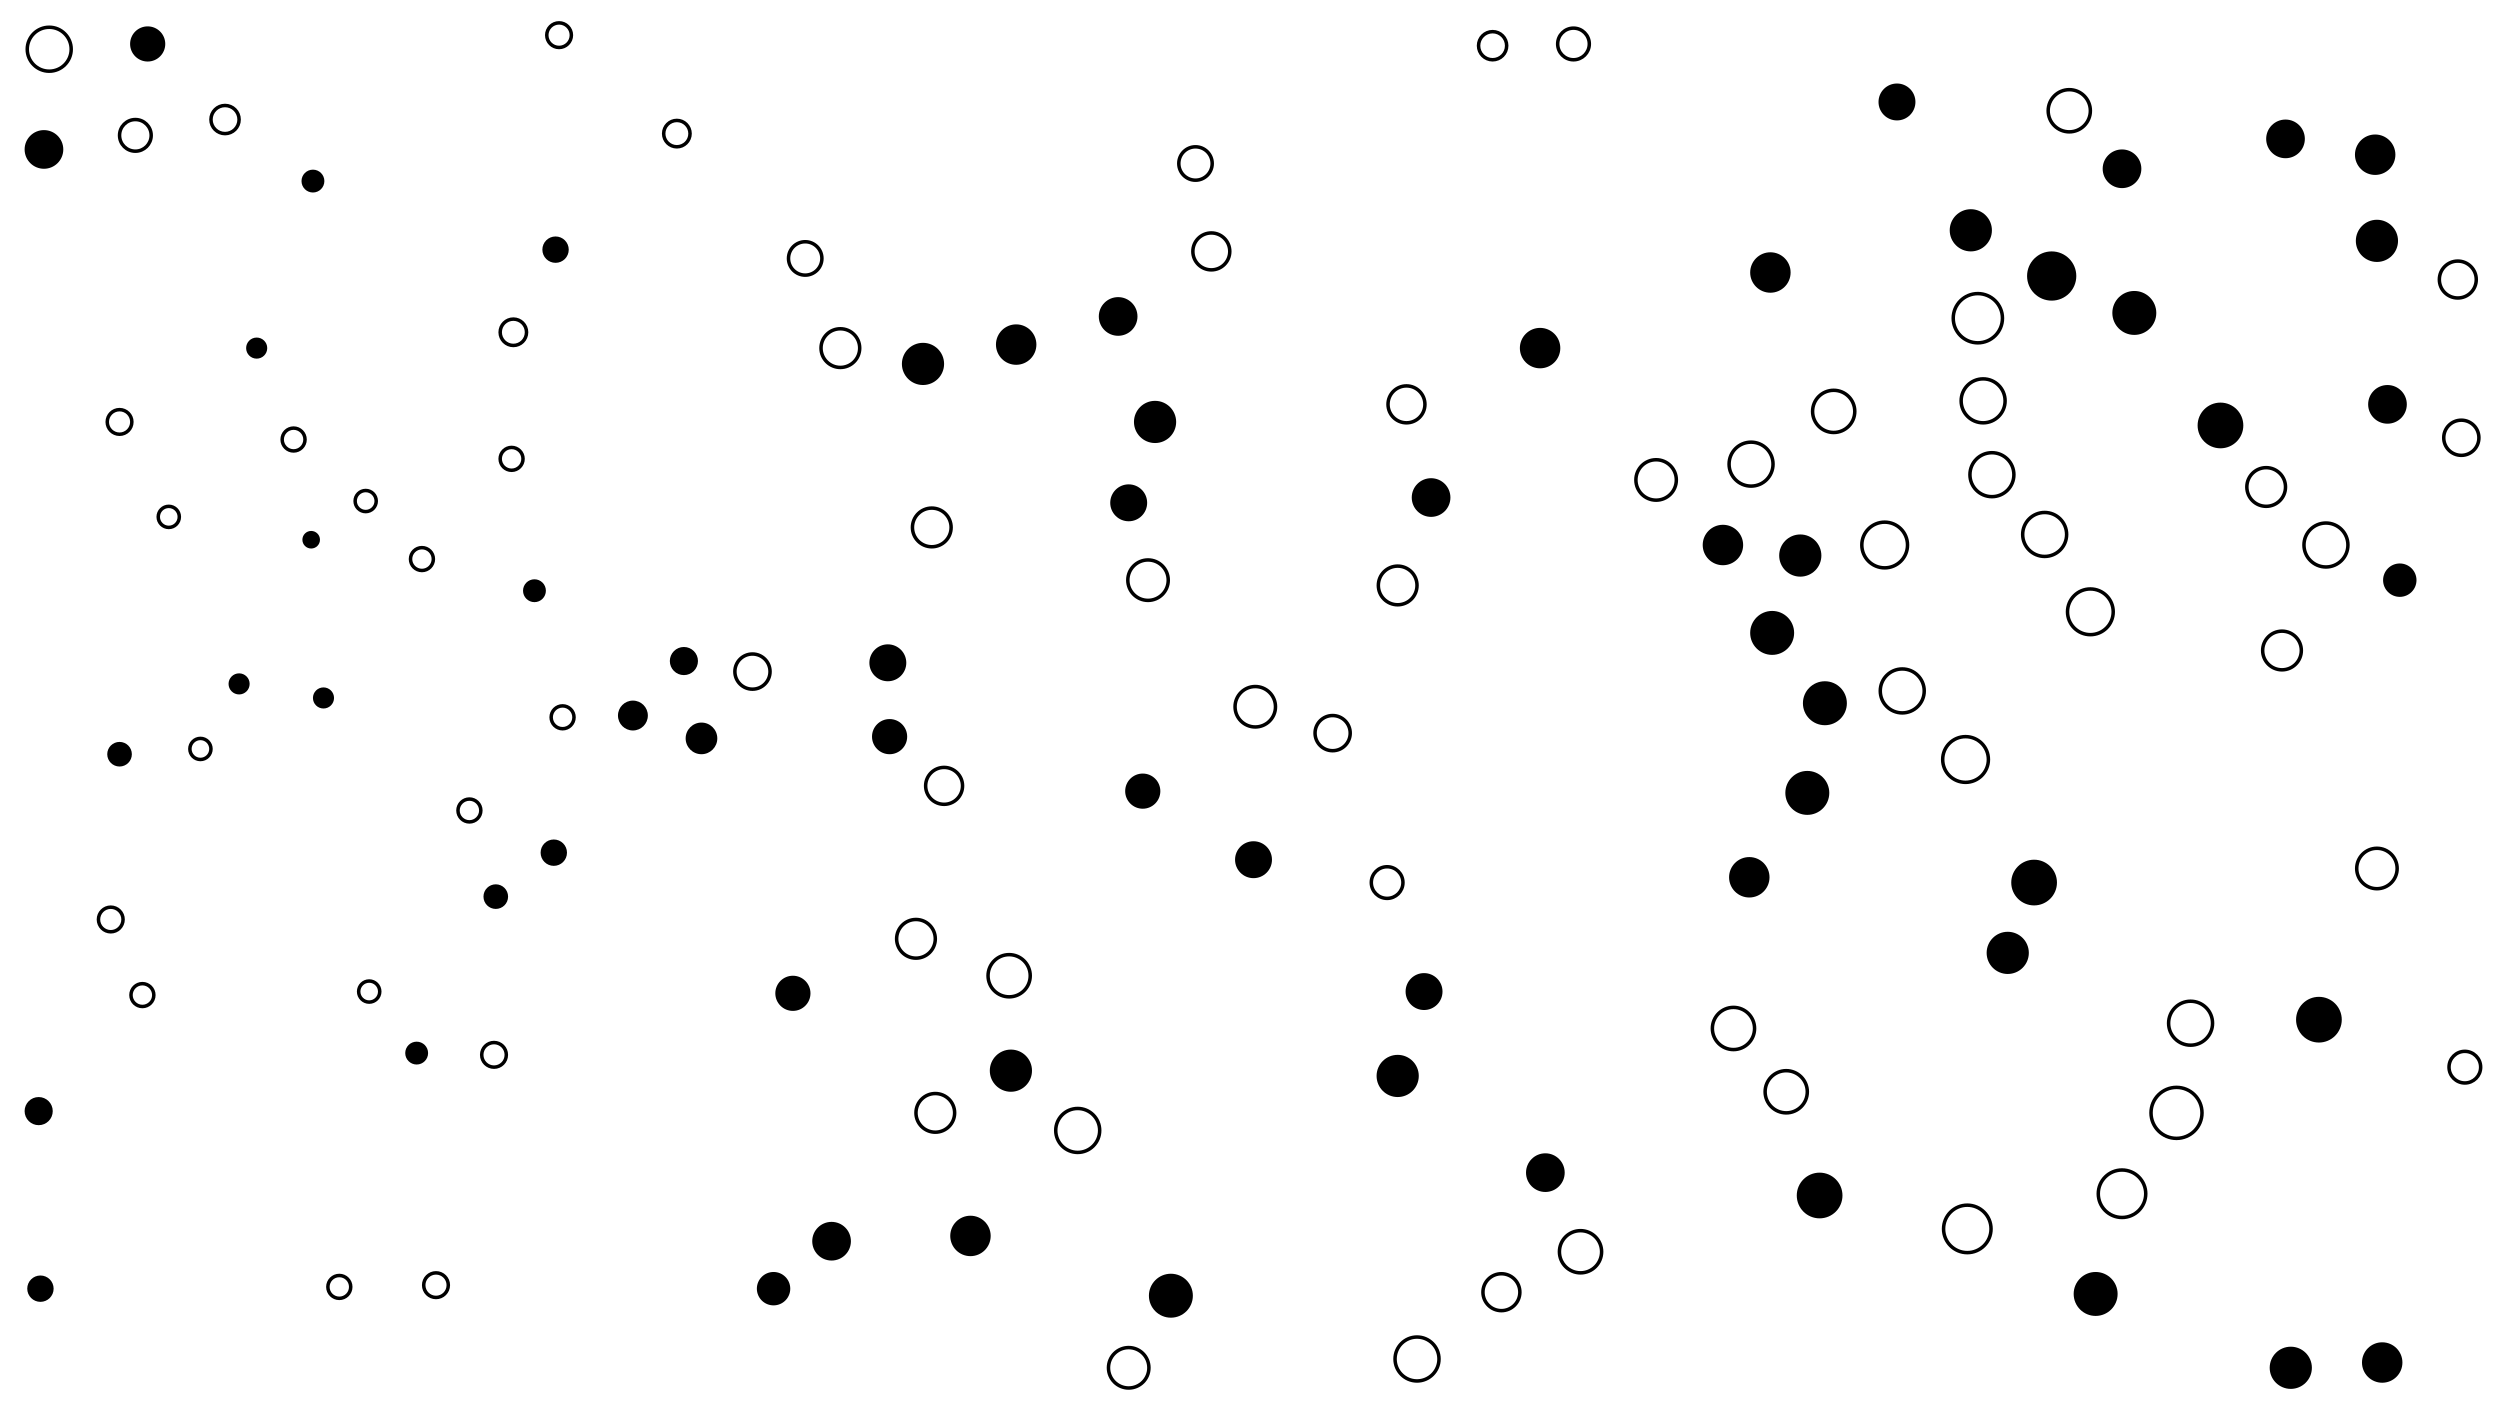 <svg xmlns="http://www.w3.org/2000/svg" version="1.1" xmlns:xlink="http://www.w3.org/1999/xlink" xmlns:svgjs="http://svgjs.dev/svgjs" viewBox="0 0 1422 800"><circle r="6" cx="114" cy="426" stroke-width="2" stroke="hsl(217, 50%, 50%)" fill="none" opacity="0.50"></circle><circle r="12" cx="1043" cy="234" stroke-width="2" stroke="hsl(214, 50%, 50%)" fill="none" opacity="0.50"></circle><circle r="12.5" cx="1192" cy="736" fill="hsl(213, 50%, 50%)" opacity="0.95"></circle><circle r="14.5" cx="1238" cy="633" stroke-width="2" stroke="hsl(214, 50%, 50%)" fill="none" opacity="0.86"></circle><circle r="12" cx="795" cy="612" fill="hsl(215, 50%, 50%)" opacity="0.59"></circle><circle r="8" cx="128" cy="68" stroke-width="2" stroke="hsl(216, 50%, 50%)" fill="none" opacity="0.12"></circle><circle r="13" cx="1189" cy="348" stroke-width="2" stroke="hsl(213, 50%, 50%)" fill="none" opacity="0.93"></circle><circle r="11" cx="636" cy="180" fill="hsl(214, 50%, 50%)" opacity="0.81"></circle><circle r="7.5" cx="385" cy="76" stroke-width="2" stroke="hsl(216, 50%, 50%)" fill="none" opacity="0.13"></circle><circle r="10.5" cx="642" cy="286" fill="hsl(214, 50%, 50%)" opacity="0.39"></circle><circle r="7" cx="68" cy="429" fill="hsl(216, 50%, 50%)" opacity="0.38"></circle><circle r="11" cx="1298" cy="370" stroke-width="2" stroke="hsl(214, 50%, 50%)" fill="none" opacity="0.77"></circle><circle r="7" cx="248" cy="731" stroke-width="2" stroke="hsl(217, 50%, 50%)" fill="none" opacity="0.42"></circle><circle r="8" cx="22" cy="632" fill="hsl(216, 50%, 50%)" opacity="0.54"></circle><circle r="10" cx="1400" cy="249" stroke-width="2" stroke="hsl(215, 50%, 50%)" fill="none" opacity="0.60"></circle><circle r="6" cx="146" cy="198" fill="hsl(217, 50%, 50%)" opacity="0.60"></circle><circle r="10.5" cx="810" cy="564" fill="hsl(215, 50%, 50%)" opacity="0.23"></circle><circle r="6.5" cx="291" cy="261" stroke-width="2" stroke="hsl(216, 50%, 50%)" fill="none" opacity="0.14"></circle><circle r="6.5" cx="304" cy="336" fill="hsl(216, 50%, 50%)" opacity="0.82"></circle><circle r="6" cx="184" cy="397" fill="hsl(217, 50%, 50%)" opacity="0.94"></circle><circle r="7" cx="318" cy="20" stroke-width="2" stroke="hsl(216, 50%, 50%)" fill="none" opacity="0.94"></circle><circle r="7" cx="282" cy="510" fill="hsl(216, 50%, 50%)" opacity="0.96"></circle><circle r="12.5" cx="806" cy="773" stroke-width="2" stroke="hsl(215, 50%, 50%)" fill="none" opacity="0.97"></circle><circle r="13.5" cx="1119" cy="699" stroke-width="2" stroke="hsl(214, 50%, 50%)" fill="none" opacity="0.23"></circle><circle r="10" cx="506" cy="419" fill="hsl(214, 50%, 50%)" opacity="0.68"></circle><circle r="10.5" cx="505" cy="377" fill="hsl(214, 50%, 50%)" opacity="0.43"></circle><circle r="9" cx="399" cy="420" fill="hsl(215, 50%, 50%)" opacity="0.20"></circle><circle r="11" cx="521" cy="534" stroke-width="2" stroke="hsl(214, 50%, 50%)" fill="none" opacity="0.11"></circle><circle r="8.5" cx="360" cy="407" fill="hsl(216, 50%, 50%)" opacity="0.33"></circle><circle r="12.5" cx="1028" cy="451" fill="hsl(214, 50%, 50%)" opacity="0.73"></circle><circle r="11" cx="530" cy="300" stroke-width="2" stroke="hsl(214, 50%, 50%)" fill="none" opacity="0.56"></circle><circle r="14" cx="1125" cy="181" stroke-width="2" stroke="hsl(214, 50%, 50%)" fill="none" opacity="0.84"></circle><circle r="10.5" cx="537" cy="447" stroke-width="2" stroke="hsl(214, 50%, 50%)" fill="none" opacity="0.30"></circle><circle r="9.5" cx="680" cy="93" stroke-width="2" stroke="hsl(215, 50%, 50%)" fill="none" opacity="0.81"></circle><circle r="10" cx="650" cy="450" fill="hsl(214, 50%, 50%)" opacity="0.40"></circle><circle r="11" cx="879" cy="667" fill="hsl(215, 50%, 50%)" opacity="0.83"></circle><circle r="12.5" cx="1214" cy="178" fill="hsl(214, 50%, 50%)" opacity="0.41"></circle><circle r="10.5" cx="1398" cy="159" stroke-width="2" stroke="hsl(215, 50%, 50%)" fill="none" opacity="0.77"></circle><circle r="11" cx="1358" cy="230" fill="hsl(215, 50%, 50%)" opacity="0.13"></circle><circle r="11.5" cx="642" cy="778" stroke-width="2" stroke="hsl(214, 50%, 50%)" fill="none" opacity="0.21"></circle><circle r="6" cx="208" cy="285" stroke-width="2" stroke="hsl(217, 50%, 50%)" fill="none" opacity="0.15"></circle><circle r="7.5" cx="315" cy="485" fill="hsl(216, 50%, 50%)" opacity="0.95"></circle><circle r="10.5" cx="854" cy="735" stroke-width="2" stroke="hsl(215, 50%, 50%)" fill="none" opacity="0.50"></circle><circle r="11.5" cx="1352" cy="494" stroke-width="2" stroke="hsl(214, 50%, 50%)" fill="none" opacity="0.46"></circle><circle r="11" cx="473" cy="706" fill="hsl(215, 50%, 50%)" opacity="0.47"></circle><circle r="7.5" cx="23" cy="733" fill="hsl(216, 50%, 50%)" opacity="0.73"></circle><circle r="12" cx="575" cy="609" fill="hsl(214, 50%, 50%)" opacity="0.19"></circle><circle r="12" cx="525" cy="207" fill="hsl(214, 50%, 50%)" opacity="0.97"></circle><circle r="12" cx="1142" cy="542" fill="hsl(213, 50%, 50%)" opacity="0.50"></circle><circle r="9.5" cx="458" cy="147" stroke-width="2" stroke="hsl(215, 50%, 50%)" fill="none" opacity="0.88"></circle><circle r="14" cx="1167" cy="157" fill="hsl(214, 50%, 50%)" opacity="0.58"></circle><circle r="11" cx="478" cy="198" stroke-width="2" stroke="hsl(215, 50%, 50%)" fill="none" opacity="0.28"></circle><circle r="13" cx="1319" cy="580" fill="hsl(214, 50%, 50%)" opacity="0.69"></circle><circle r="9.5" cx="1365" cy="330" fill="hsl(215, 50%, 50%)" opacity="0.57"></circle><circle r="12.5" cx="996" cy="264" stroke-width="2" stroke="hsl(214, 50%, 50%)" fill="none" opacity="0.42"></circle><circle r="11" cx="795" cy="333" stroke-width="2" stroke="hsl(215, 50%, 50%)" fill="none" opacity="0.19"></circle><circle r="12.5" cx="1008" cy="360" fill="hsl(214, 50%, 50%)" opacity="0.95"></circle><circle r="12" cx="1303" cy="778" fill="hsl(214, 50%, 50%)" opacity="0.70"></circle><circle r="12.5" cx="1038" cy="400" fill="hsl(214, 50%, 50%)" opacity="0.44"></circle><circle r="10" cx="451" cy="565" fill="hsl(215, 50%, 50%)" opacity="0.53"></circle><circle r="8" cx="849" cy="26" stroke-width="2" stroke="hsl(216, 50%, 50%)" fill="none" opacity="0.74"></circle><circle r="12.5" cx="1163" cy="304" stroke-width="2" stroke="hsl(213, 50%, 50%)" fill="none" opacity="0.59"></circle><circle r="12" cx="1352" cy="137" fill="hsl(214, 50%, 50%)" opacity="0.50"></circle><circle r="13" cx="1118" cy="432" stroke-width="2" stroke="hsl(214, 50%, 50%)" fill="none" opacity="0.75"></circle><circle r="11" cx="1207" cy="96" fill="hsl(214, 50%, 50%)" opacity="0.15"></circle><circle r="6.5" cx="267" cy="461" stroke-width="2" stroke="hsl(216, 50%, 50%)" fill="none" opacity="0.99"></circle><circle r="13.5" cx="1207" cy="679" stroke-width="2" stroke="hsl(214, 50%, 50%)" fill="none" opacity="0.43"></circle><circle r="6" cx="96" cy="294" stroke-width="2" stroke="hsl(217, 50%, 50%)" fill="none" opacity="0.51"></circle><circle r="11.5" cx="942" cy="273" stroke-width="2" stroke="hsl(214, 50%, 50%)" fill="none" opacity="0.42"></circle><circle r="6.5" cx="237" cy="599" fill="hsl(217, 50%, 50%)" opacity="0.24"></circle><circle r="12.5" cx="613" cy="643" stroke-width="2" stroke="hsl(214, 50%, 50%)" fill="none" opacity="0.29"></circle><circle r="12" cx="899" cy="712" stroke-width="2" stroke="hsl(215, 50%, 50%)" fill="none" opacity="0.65"></circle><circle r="11.5" cx="980" cy="310" fill="hsl(214, 50%, 50%)" opacity="0.38"></circle><circle r="12" cx="1016" cy="621" stroke-width="2" stroke="hsl(214, 50%, 50%)" fill="none" opacity="0.54"></circle><circle r="6.5" cx="178" cy="103" fill="hsl(217, 50%, 50%)" opacity="0.87"></circle><circle r="7.5" cx="292" cy="189" stroke-width="2" stroke="hsl(216, 50%, 50%)" fill="none" opacity="0.45"></circle><circle r="10.5" cx="1079" cy="58" fill="hsl(215, 50%, 50%)" opacity="0.85"></circle><circle r="12" cx="1177" cy="63" stroke-width="2" stroke="hsl(214, 50%, 50%)" fill="none" opacity="0.39"></circle><circle r="12.5" cx="1133" cy="270" stroke-width="2" stroke="hsl(214, 50%, 50%)" fill="none" opacity="0.33"></circle><circle r="12.5" cx="1323" cy="310" stroke-width="2" stroke="hsl(214, 50%, 50%)" fill="none" opacity="0.89"></circle><circle r="5" cx="177" cy="307" fill="hsl(217, 50%, 50%)" opacity="0.98"></circle><circle r="11.5" cx="653" cy="330" stroke-width="2" stroke="hsl(214, 50%, 50%)" fill="none" opacity="0.57"></circle><circle r="11.5" cx="1007" cy="155" fill="hsl(215, 50%, 50%)" opacity="0.54"></circle><circle r="11.5" cx="578" cy="196" fill="hsl(214, 50%, 50%)" opacity="0.92"></circle><circle r="9" cx="1402" cy="607" stroke-width="2" stroke="hsl(215, 50%, 50%)" fill="none" opacity="0.68"></circle><circle r="11" cx="1289" cy="277" stroke-width="2" stroke="hsl(214, 50%, 50%)" fill="none" opacity="0.64"></circle><circle r="10.5" cx="689" cy="143" stroke-width="2" stroke="hsl(215, 50%, 50%)" fill="none" opacity="0.41"></circle><circle r="11.5" cx="714" cy="402" stroke-width="2" stroke="hsl(214, 50%, 50%)" fill="none" opacity="0.25"></circle><circle r="10" cx="428" cy="382" stroke-width="2" stroke="hsl(215, 50%, 50%)" fill="none" opacity="0.33"></circle><circle r="10.5" cx="800" cy="230" stroke-width="2" stroke="hsl(215, 50%, 50%)" fill="none" opacity="0.92"></circle><circle r="9.5" cx="440" cy="733" fill="hsl(215, 50%, 50%)" opacity="0.92"></circle><circle r="9" cx="77" cy="77" stroke-width="2" stroke="hsl(216, 50%, 50%)" fill="none" opacity="0.99"></circle><circle r="12.5" cx="1128" cy="228" stroke-width="2" stroke="hsl(214, 50%, 50%)" fill="none" opacity="0.67"></circle><circle r="12" cx="657" cy="240" fill="hsl(214, 50%, 50%)" opacity="0.30"></circle><circle r="8" cx="389" cy="376" fill="hsl(215, 50%, 50%)" opacity="0.70"></circle><circle r="6.5" cx="167" cy="250" stroke-width="2" stroke="hsl(217, 50%, 50%)" fill="none" opacity="0.84"></circle><circle r="11.5" cx="876" cy="198" fill="hsl(215, 50%, 50%)" opacity="0.30"></circle><circle r="11.5" cx="1355" cy="775" fill="hsl(214, 50%, 50%)" opacity="0.85"></circle><circle r="12" cx="1024" cy="316" fill="hsl(214, 50%, 50%)" opacity="0.78"></circle><circle r="11" cx="532" cy="633" stroke-width="2" stroke="hsl(214, 50%, 50%)" fill="none" opacity="0.45"></circle><circle r="12" cx="986" cy="585" stroke-width="2" stroke="hsl(214, 50%, 50%)" fill="none" opacity="0.97"></circle><circle r="12.5" cx="666" cy="737" fill="hsl(214, 50%, 50%)" opacity="0.55"></circle><circle r="12.5" cx="1246" cy="582" stroke-width="2" stroke="hsl(214, 50%, 50%)" fill="none" opacity="0.76"></circle><circle r="12" cx="1121" cy="131" fill="hsl(214, 50%, 50%)" opacity="0.13"></circle><circle r="7" cx="281" cy="600" stroke-width="2" stroke="hsl(216, 50%, 50%)" fill="none" opacity="0.91"></circle><circle r="11.5" cx="995" cy="499" fill="hsl(214, 50%, 50%)" opacity="0.32"></circle><circle r="6.5" cx="240" cy="318" stroke-width="2" stroke="hsl(217, 50%, 50%)" fill="none" opacity="0.22"></circle><circle r="10" cx="758" cy="417" stroke-width="2" stroke="hsl(215, 50%, 50%)" fill="none" opacity="0.99"></circle><circle r="7.5" cx="316" cy="142" fill="hsl(216, 50%, 50%)" opacity="0.17"></circle><circle r="9" cx="789" cy="502" stroke-width="2" stroke="hsl(215, 50%, 50%)" fill="none" opacity="0.38"></circle><circle r="11.5" cx="1351" cy="88" fill="hsl(215, 50%, 50%)" opacity="0.62"></circle><circle r="12.5" cx="28" cy="28" stroke-width="2" stroke="hsl(215, 50%, 50%)" fill="none" opacity="0.48"></circle><circle r="6" cx="136" cy="389" fill="hsl(217, 50%, 50%)" opacity="0.76"></circle><circle r="7" cx="63" cy="523" stroke-width="2" stroke="hsl(216, 50%, 50%)" fill="none" opacity="0.65"></circle><circle r="6.5" cx="193" cy="732" stroke-width="2" stroke="hsl(217, 50%, 50%)" fill="none" opacity="0.62"></circle><circle r="6.5" cx="81" cy="566" stroke-width="2" stroke="hsl(216, 50%, 50%)" fill="none" opacity="0.29"></circle><circle r="7" cx="68" cy="240" stroke-width="2" stroke="hsl(216, 50%, 50%)" fill="none" opacity="0.50"></circle><circle r="11" cx="1300" cy="79" fill="hsl(214, 50%, 50%)" opacity="0.76"></circle><circle r="10.5" cx="713" cy="489" fill="hsl(214, 50%, 50%)" opacity="0.83"></circle><circle r="12" cx="574" cy="555" stroke-width="2" stroke="hsl(214, 50%, 50%)" fill="none" opacity="0.54"></circle><circle r="11" cx="814" cy="283" fill="hsl(215, 50%, 50%)" opacity="0.58"></circle><circle r="12.5" cx="1082" cy="393" stroke-width="2" stroke="hsl(214, 50%, 50%)" fill="none" opacity="0.90"></circle><circle r="10" cx="84" cy="25" fill="hsl(215, 50%, 50%)" opacity="0.53"></circle><circle r="13" cx="1072" cy="310" stroke-width="2" stroke="hsl(214, 50%, 50%)" fill="none" opacity="0.80"></circle><circle r="13" cx="1035" cy="680" fill="hsl(214, 50%, 50%)" opacity="0.40"></circle><circle r="11" cx="25" cy="85" fill="hsl(215, 50%, 50%)" opacity="0.57"></circle><circle r="13" cx="1157" cy="502" fill="hsl(213, 50%, 50%)" opacity="0.26"></circle><circle r="6" cx="210" cy="564" stroke-width="2" stroke="hsl(217, 50%, 50%)" fill="none" opacity="0.77"></circle><circle r="6.5" cx="320" cy="408" stroke-width="2" stroke="hsl(216, 50%, 50%)" fill="none" opacity="0.91"></circle><circle r="11.5" cx="552" cy="703" fill="hsl(214, 50%, 50%)" opacity="0.64"></circle><circle r="13" cx="1263" cy="242" fill="hsl(214, 50%, 50%)" opacity="0.77"></circle><circle r="9" cx="895" cy="25" stroke-width="2" stroke="hsl(216, 50%, 50%)" fill="none" opacity="0.76"></circle></svg>